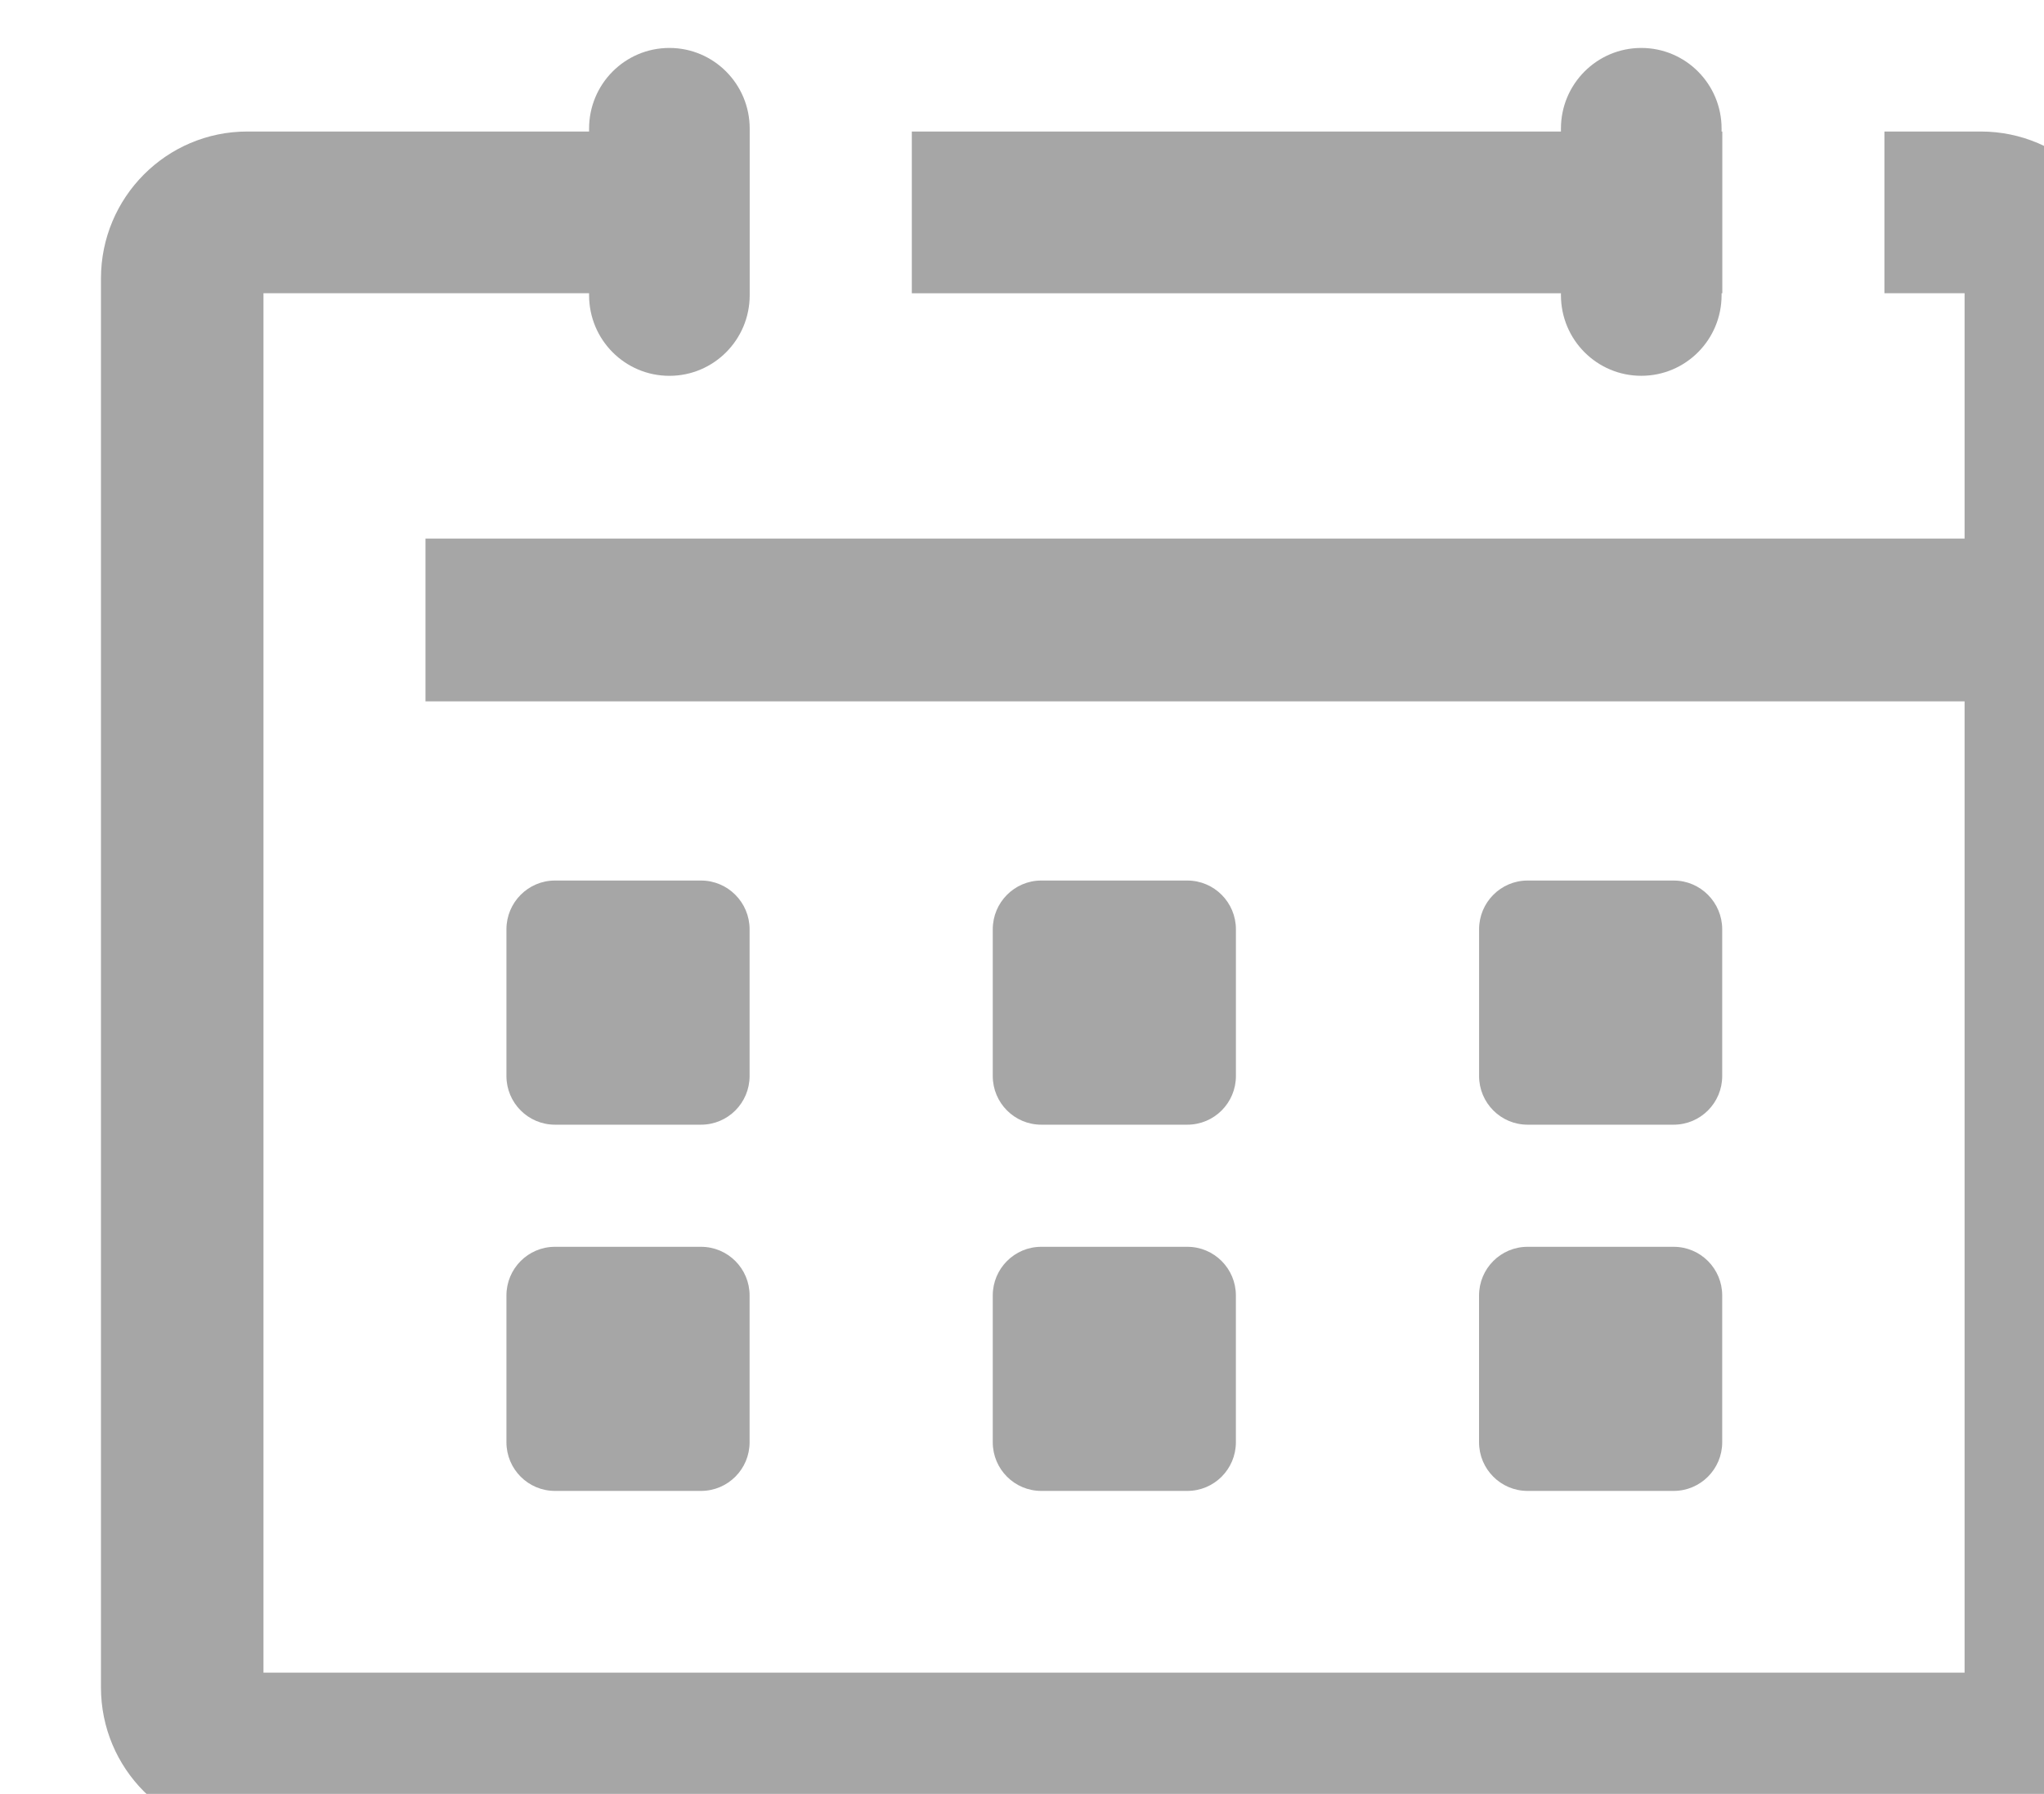 <?xml version="1.0" encoding="UTF-8" standalone="no"?>
<!DOCTYPE svg PUBLIC "-//W3C//DTD SVG 1.1//EN" "http://www.w3.org/Graphics/SVG/1.1/DTD/svg11.dtd">
<svg width="100%" height="100%" viewBox="0 0 49 43" version="1.1" xmlns="http://www.w3.org/2000/svg" xmlns:xlink="http://www.w3.org/1999/xlink" xml:space="preserve" xmlns:serif="http://www.serif.com/" style="fill-rule:evenodd;clip-rule:evenodd;stroke-linejoin:round;stroke-miterlimit:1.414;">
    <g transform="matrix(4.167,0,0,4.167,-30947,-12836.8)">
        <g transform="matrix(3.763,0,0,1.908,6729.23,2657.01)">
            <g transform="matrix(0.05,0,0,0.099,185.5,222.097)">
                <path d="M13.881,33.268C13.064,33.268 12.399,32.604 12.399,31.786L12.399,27.318C12.399,26.5 13.064,25.833 13.881,25.833L18.35,25.833C19.17,25.833 19.834,26.5 19.834,27.318L19.834,31.786C19.834,32.604 19.17,33.268 18.35,33.268L13.881,33.268ZM28.751,33.268C27.933,33.268 27.269,32.604 27.269,31.786L27.269,27.318C27.269,26.5 27.933,25.833 28.751,25.833L33.219,25.833C34.04,25.833 34.704,26.5 34.704,27.318L34.704,31.786C34.704,32.604 34.04,33.268 33.219,33.268L28.751,33.268ZM43.621,33.268C42.803,33.268 42.139,32.604 42.139,31.786L42.139,27.318C42.139,26.5 42.803,25.833 43.621,25.833L48.089,25.833C48.909,25.833 49.573,26.5 49.573,27.318L49.573,31.786C49.573,32.604 48.909,33.268 48.089,33.268L43.621,33.268ZM12.399,42.939L12.399,38.469C12.399,37.651 13.063,36.987 13.881,36.987L18.349,36.987C19.17,36.987 19.834,37.651 19.834,38.469L19.834,42.939C19.834,43.757 19.17,44.421 18.349,44.421L13.881,44.421C13.063,44.421 12.399,43.757 12.399,42.939ZM27.269,42.939L27.269,38.469C27.269,37.651 27.933,36.987 28.751,36.987L33.219,36.987C34.039,36.987 34.703,37.651 34.703,38.469L34.703,42.939C34.703,43.757 34.039,44.421 33.219,44.421L28.751,44.421C27.933,44.421 27.269,43.757 27.269,42.939ZM42.138,42.939L42.138,38.469C42.138,37.651 42.802,36.987 43.62,36.987L48.088,36.987C48.909,36.987 49.573,37.651 49.573,38.469L49.573,42.939C49.573,43.757 48.909,44.421 48.088,44.421L43.62,44.421C42.802,44.421 42.138,43.757 42.138,42.939ZM61.968,15.419L61.968,20.376L61.958,20.376L61.958,50.405C61.958,52.876 59.953,54.881 57.482,54.881L4.475,54.881C2.004,54.881 0.001,52.876 0.001,50.405L0.001,7.499C0.001,5.028 2.004,3.023 4.475,3.023L14.926,3.023L14.926,2.934C14.926,1.578 16.023,0.478 17.382,0.478C18.737,0.478 19.837,1.578 19.837,2.934L19.837,8.007C19.837,9.365 18.737,10.463 17.382,10.463C16.023,10.463 14.926,9.365 14.926,8.007L14.926,7.947L4.97,7.947L4.97,49.956L56.984,49.956L56.984,20.376L9.924,20.376L9.924,15.419L56.984,15.419L56.984,7.947L54.533,7.947L54.533,3.023L57.482,3.023C59.953,3.023 61.958,5.028 61.958,7.499L61.958,15.419L61.968,15.419ZM44.642,8.006L44.642,7.949L24.794,7.949L24.794,3.023L44.642,3.023L44.642,2.933C44.642,1.578 45.742,0.478 47.098,0.478C48.456,0.478 49.554,1.578 49.554,2.933L49.554,3.023L49.576,3.023L49.576,7.949L49.554,7.949L49.554,8.006C49.554,9.365 48.456,10.462 47.098,10.462C45.742,10.462 44.642,9.365 44.642,8.006Z" style="fill:rgb(166,166,166);"/>
            </g>
        </g>
    </g>
</svg>
